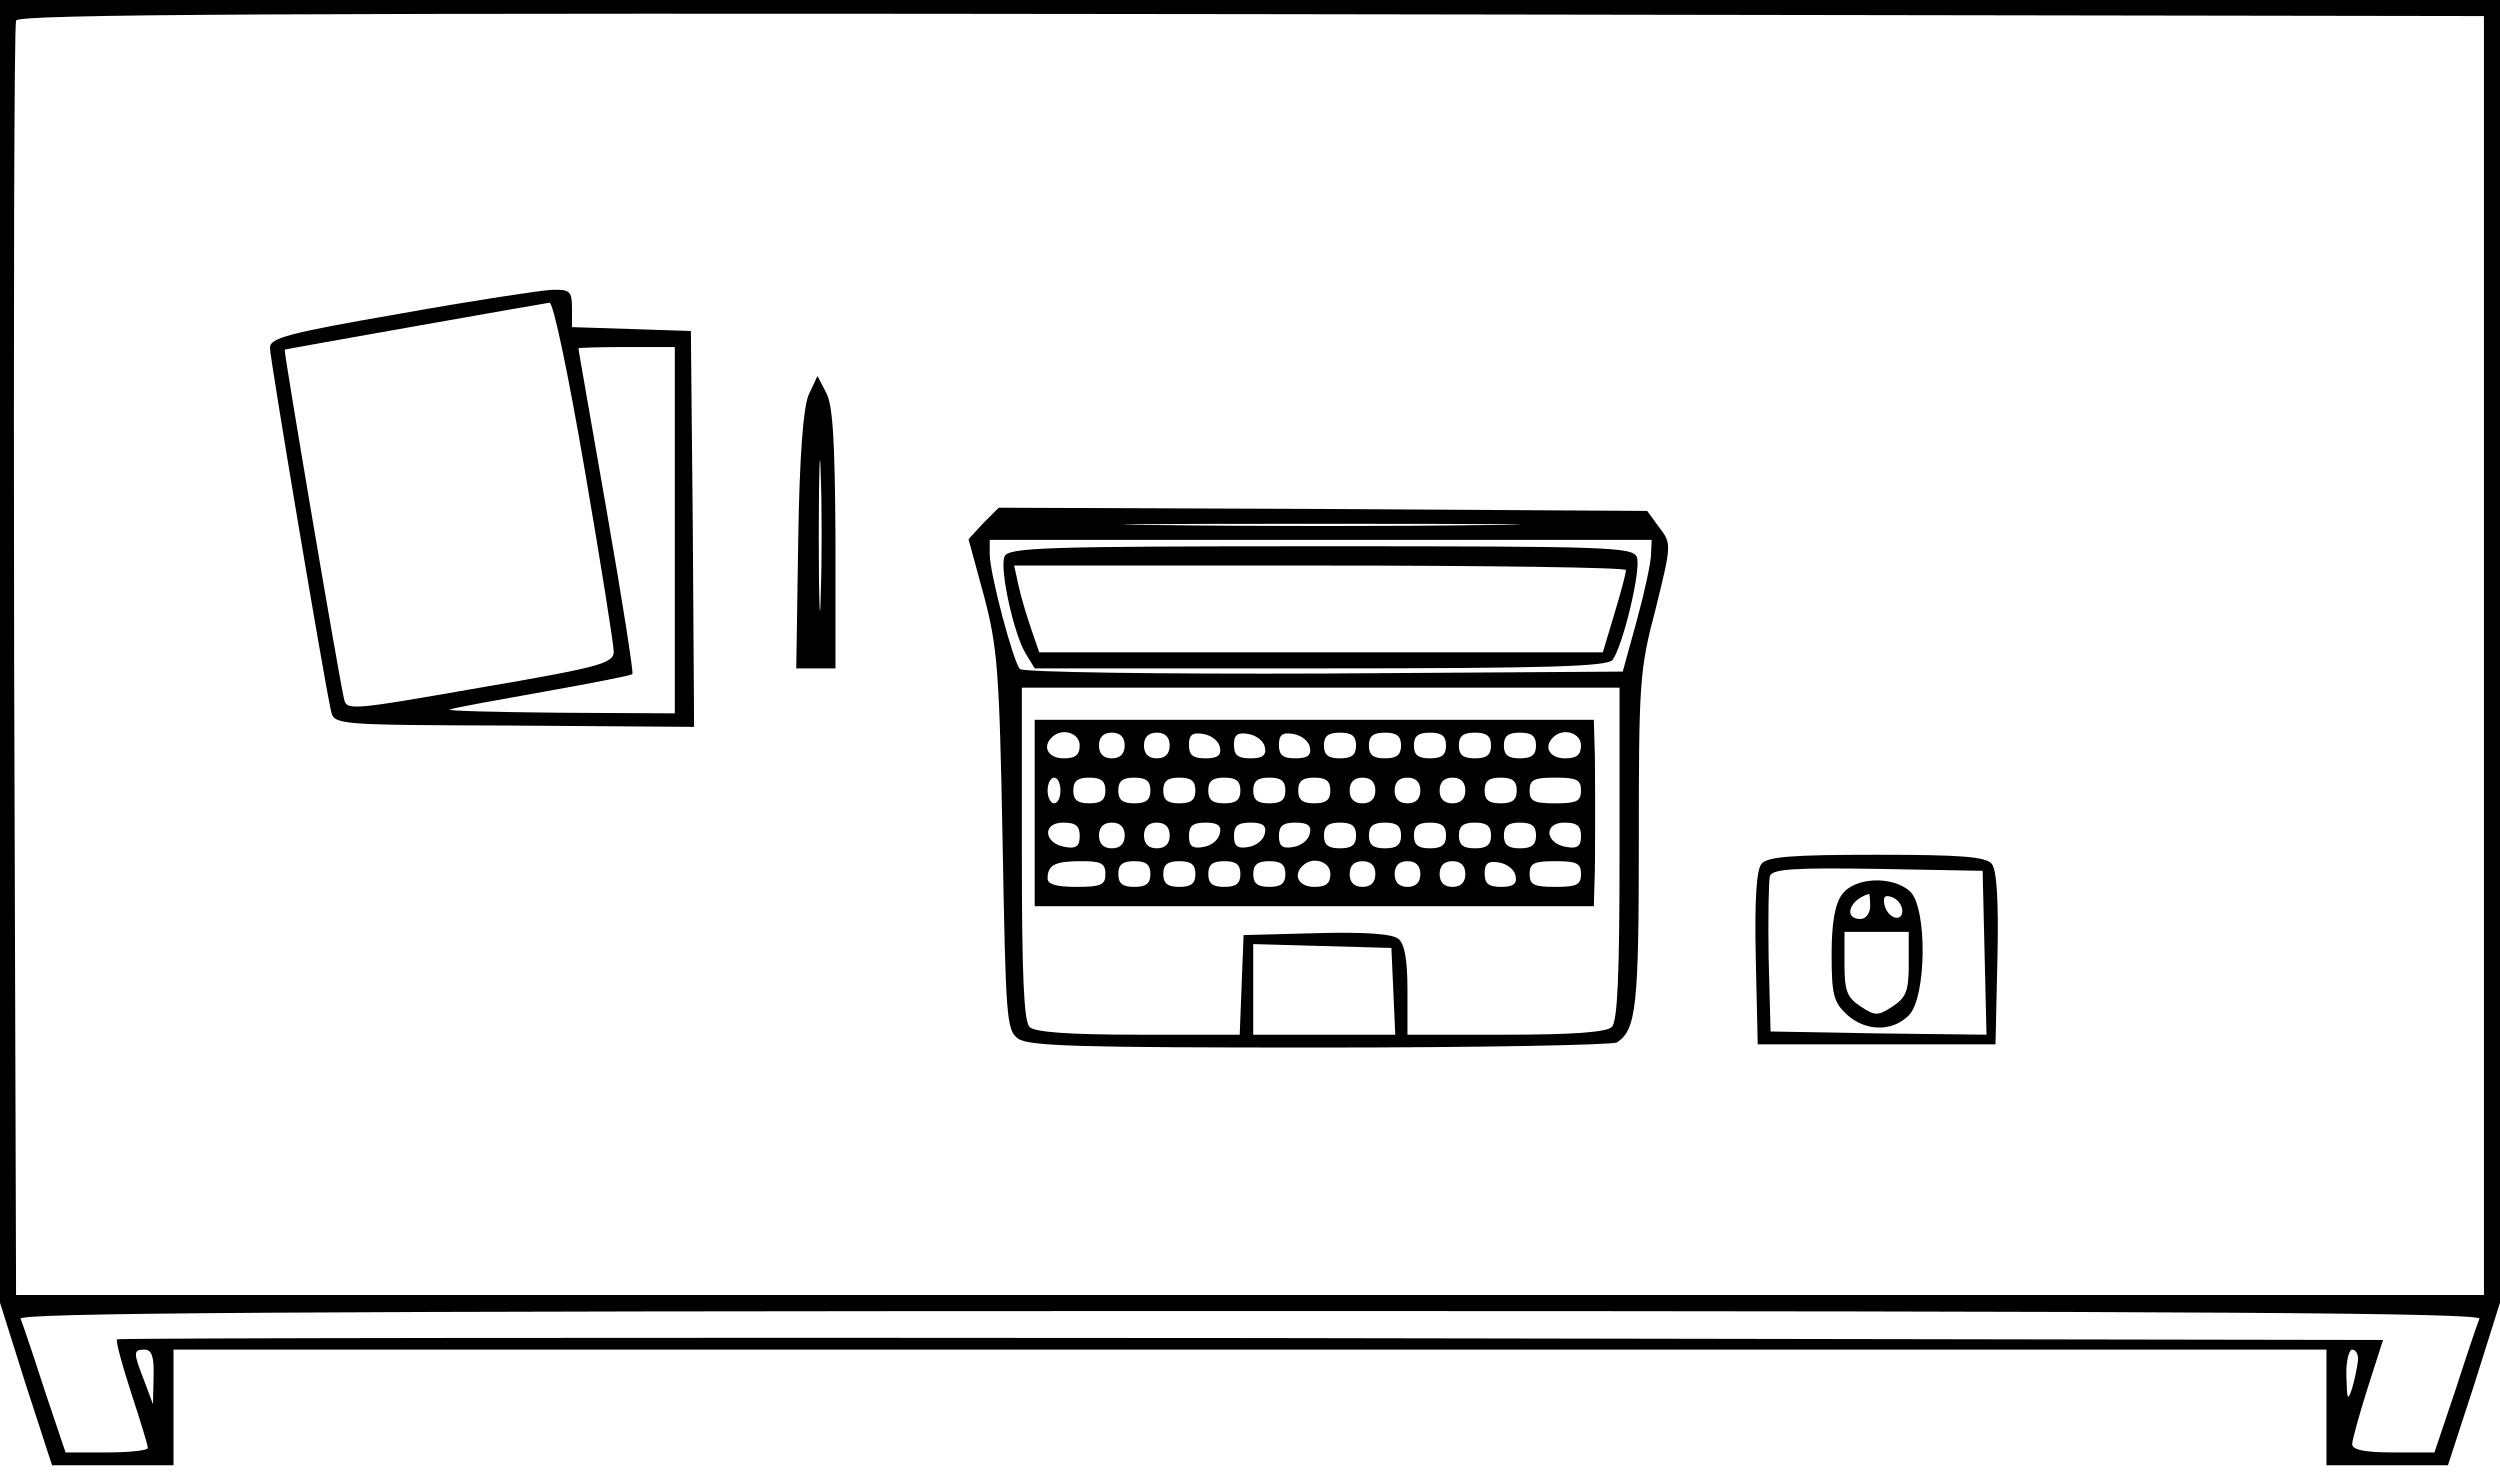 <svg version="1.0" xmlns="http://www.w3.org/2000/svg"
 width="80pt" height="47.095pt" viewBox="0 0 389 229"
 preserveAspectRatio="xMidYMid meet">

<g transform="translate(0,229) scale(0.1,-0.1)"
fill="#000000" stroke="none">
<path d="M0 1276 l0 -1013 40 -127 41 -126 94 0 95 0 0 90 0 90 1675 0 1675 0
0 -90 0 -90 95 0 94 0 41 126 40 127 0 1013 0 1014 -1945 0 -1945 0 0 -1014z
m3865 -6 l0 -995 -1920 0 -1920 0 -3 985 c-1 542 0 991 3 998 3 10 393 12
1922 10 l1918 -3 0 -995z m-7 -1032 c-3 -7 -20 -57 -37 -110 l-33 -98 -64 0
c-45 0 -64 4 -64 13 0 6 11 46 24 87 l24 75 -1761 3 c-968 1 -1762 0 -1765 -2
-2 -3 8 -40 22 -83 14 -43 26 -81 26 -86 0 -4 -29 -7 -64 -7 l-64 0 -33 98
c-17 53 -34 103 -37 110 -3 9 384 12 1913 12 1529 0 1916 -3 1913 -12z m-3619
-90 l-1 -43 -13 35 c-18 46 -18 50 0 50 11 0 15 -11 14 -42z m3430 25 c-1 -10
-5 -29 -9 -43 -7 -21 -8 -19 -9 18 -1 23 4 42 9 42 6 0 10 -8 9 -17z"/>
<path d="M623 1802 c-174 -30 -203 -38 -203 -53 0 -16 84 -516 95 -565 5 -22
7 -22 285 -23 l280 -2 -2 308 -3 308 -92 3 -93 3 0 29 c0 27 -3 30 -32 29 -18
-1 -124 -17 -235 -37z m287 -244 c25 -145 45 -272 45 -282 0 -18 -21 -24 -208
-56 -206 -36 -208 -36 -212 -16 -9 40 -94 541 -92 542 2 1 398 71 412 73 6 1
30 -115 55 -261z m140 -93 l0 -285 -182 1 c-101 1 -176 3 -168 5 8 3 75 15
148 28 73 13 134 25 136 27 2 2 -16 117 -40 254 -24 138 -44 251 -44 253 0 1
34 2 75 2 l75 0 0 -285z"/>
<path d="M1258 1675 c-8 -20 -14 -93 -16 -227 l-3 -198 30 0 31 0 0 203 c-1
153 -4 208 -15 227 l-13 25 -14 -30z m19 -312 c-1 -54 -3 -12 -3 92 0 105 2
149 3 98 2 -51 2 -136 0 -190z"/>
<path d="M1530 1476 l-23 -25 24 -88 c21 -80 24 -114 29 -381 5 -276 6 -295
24 -308 16 -12 97 -14 470 -14 248 0 456 4 462 8 30 20 34 55 34 312 0 248 1
267 26 362 25 101 25 102 6 127 l-19 26 -505 3 -504 2 -24 -24z m778 -3 c-136
-2 -361 -2 -500 0 -139 1 -28 2 247 2 275 0 389 -1 253 -2z m261 -45 c0 -13
-10 -59 -22 -103 l-22 -80 -464 -3 c-256 -1 -469 2 -474 7 -10 10 -47 148 -47
179 l0 22 515 0 515 0 -1 -22z m-49 -466 c0 -187 -3 -261 -12 -270 -8 -8 -59
-12 -165 -12 l-153 0 0 69 c0 46 -4 72 -14 80 -9 8 -52 11 -127 9 l-114 -3 -3
-77 -3 -78 -157 0 c-110 0 -162 4 -170 12 -9 9 -12 83 -12 270 l0 258 465 0
465 0 0 -258z m-352 -214 l3 -68 -111 0 -110 0 0 70 0 71 108 -3 107 -3 3 -67z"/>
<path d="M1563 1424 c-8 -20 15 -122 33 -151 l14 -23 444 0 c357 0 446 3 455
13 16 21 45 141 38 160 -6 16 -45 17 -492 17 -434 0 -486 -2 -492 -16z m967
-21 c0 -5 -8 -35 -18 -68 l-18 -60 -439 0 -438 0 -12 35 c-7 20 -16 50 -20 68
l-7 32 476 0 c262 0 476 -3 476 -7z"/>
<path d="M1610 1025 l0 -145 435 0 435 0 1 35 c1 19 1 69 1 110 0 41 0 91 -1
110 l-1 35 -435 0 -435 0 0 -145z m70 105 c0 -15 -7 -20 -25 -20 -24 0 -34 18
-18 33 15 15 43 7 43 -13z m70 0 c0 -13 -7 -20 -20 -20 -13 0 -20 7 -20 20 0
13 7 20 20 20 13 0 20 -7 20 -20z m70 0 c0 -13 -7 -20 -20 -20 -13 0 -20 7
-20 20 0 13 7 20 20 20 13 0 20 -7 20 -20z m78 -2 c3 -13 -3 -18 -22 -18 -20
0 -26 5 -26 21 0 15 5 20 22 17 13 -2 24 -11 26 -20z m70 0 c3 -13 -3 -18 -22
-18 -20 0 -26 5 -26 21 0 15 5 20 22 17 13 -2 24 -11 26 -20z m70 0 c3 -13 -3
-18 -22 -18 -20 0 -26 5 -26 21 0 15 5 20 22 17 13 -2 24 -11 26 -20z m72 2
c0 -15 -7 -20 -25 -20 -18 0 -25 5 -25 20 0 15 7 20 25 20 18 0 25 -5 25 -20z
m70 0 c0 -15 -7 -20 -25 -20 -18 0 -25 5 -25 20 0 15 7 20 25 20 18 0 25 -5
25 -20z m70 0 c0 -15 -7 -20 -25 -20 -18 0 -25 5 -25 20 0 15 7 20 25 20 18 0
25 -5 25 -20z m70 0 c0 -15 -7 -20 -25 -20 -18 0 -25 5 -25 20 0 15 7 20 25
20 18 0 25 -5 25 -20z m70 0 c0 -15 -7 -20 -25 -20 -18 0 -25 5 -25 20 0 15 7
20 25 20 18 0 25 -5 25 -20z m70 0 c0 -15 -7 -20 -25 -20 -24 0 -34 18 -18 33
15 15 43 7 43 -13z m-810 -70 c0 -11 -4 -20 -10 -20 -5 0 -10 9 -10 20 0 11 5
20 10 20 6 0 10 -9 10 -20z m70 0 c0 -15 -7 -20 -25 -20 -18 0 -25 5 -25 20 0
15 7 20 25 20 18 0 25 -5 25 -20z m70 0 c0 -15 -7 -20 -25 -20 -18 0 -25 5
-25 20 0 15 7 20 25 20 18 0 25 -5 25 -20z m70 0 c0 -15 -7 -20 -25 -20 -18 0
-25 5 -25 20 0 15 7 20 25 20 18 0 25 -5 25 -20z m70 0 c0 -15 -7 -20 -25 -20
-18 0 -25 5 -25 20 0 15 7 20 25 20 18 0 25 -5 25 -20z m70 0 c0 -15 -7 -20
-25 -20 -18 0 -25 5 -25 20 0 15 7 20 25 20 18 0 25 -5 25 -20z m70 0 c0 -15
-7 -20 -25 -20 -18 0 -25 5 -25 20 0 15 7 20 25 20 18 0 25 -5 25 -20z m70 0
c0 -13 -7 -20 -20 -20 -13 0 -20 7 -20 20 0 13 7 20 20 20 13 0 20 -7 20 -20z
m70 0 c0 -13 -7 -20 -20 -20 -13 0 -20 7 -20 20 0 13 7 20 20 20 13 0 20 -7
20 -20z m70 0 c0 -13 -7 -20 -20 -20 -13 0 -20 7 -20 20 0 13 7 20 20 20 13 0
20 -7 20 -20z m80 0 c0 -15 -7 -20 -25 -20 -18 0 -25 5 -25 20 0 15 7 20 25
20 18 0 25 -5 25 -20z m100 0 c0 -17 -7 -20 -40 -20 -33 0 -40 3 -40 20 0 17
7 20 40 20 33 0 40 -3 40 -20z m-780 -71 c0 -15 -5 -20 -22 -17 -34 5 -37 38
-4 38 20 0 26 -5 26 -21z m70 1 c0 -13 -7 -20 -20 -20 -13 0 -20 7 -20 20 0
13 7 20 20 20 13 0 20 -7 20 -20z m70 0 c0 -13 -7 -20 -20 -20 -13 0 -20 7
-20 20 0 13 7 20 20 20 13 0 20 -7 20 -20z m78 3 c-2 -10 -13 -19 -26 -21 -17
-3 -22 2 -22 17 0 16 6 21 26 21 19 0 25 -5 22 -17z m70 0 c-2 -10 -13 -19
-26 -21 -17 -3 -22 2 -22 17 0 16 6 21 26 21 19 0 25 -5 22 -17z m70 0 c-2
-10 -13 -19 -26 -21 -17 -3 -22 2 -22 17 0 16 6 21 26 21 19 0 25 -5 22 -17z
m72 -3 c0 -15 -7 -20 -25 -20 -18 0 -25 5 -25 20 0 15 7 20 25 20 18 0 25 -5
25 -20z m70 0 c0 -15 -7 -20 -25 -20 -18 0 -25 5 -25 20 0 15 7 20 25 20 18 0
25 -5 25 -20z m70 0 c0 -15 -7 -20 -25 -20 -18 0 -25 5 -25 20 0 15 7 20 25
20 18 0 25 -5 25 -20z m70 0 c0 -15 -7 -20 -25 -20 -18 0 -25 5 -25 20 0 15 7
20 25 20 18 0 25 -5 25 -20z m70 0 c0 -15 -7 -20 -25 -20 -18 0 -25 5 -25 20
0 15 7 20 25 20 18 0 25 -5 25 -20z m70 -1 c0 -15 -5 -20 -22 -17 -34 5 -37
38 -4 38 20 0 26 -5 26 -21z m-740 -59 c0 -17 -7 -20 -45 -20 -31 0 -45 4 -45
13 0 21 11 27 52 27 31 0 38 -3 38 -20z m70 0 c0 -15 -7 -20 -25 -20 -18 0
-25 5 -25 20 0 15 7 20 25 20 18 0 25 -5 25 -20z m70 0 c0 -15 -7 -20 -25 -20
-18 0 -25 5 -25 20 0 15 7 20 25 20 18 0 25 -5 25 -20z m70 0 c0 -15 -7 -20
-25 -20 -18 0 -25 5 -25 20 0 15 7 20 25 20 18 0 25 -5 25 -20z m70 0 c0 -15
-7 -20 -25 -20 -18 0 -25 5 -25 20 0 15 7 20 25 20 18 0 25 -5 25 -20z m70 0
c0 -15 -7 -20 -25 -20 -24 0 -34 18 -18 33 15 15 43 7 43 -13z m70 0 c0 -13
-7 -20 -20 -20 -13 0 -20 7 -20 20 0 13 7 20 20 20 13 0 20 -7 20 -20z m70 0
c0 -13 -7 -20 -20 -20 -13 0 -20 7 -20 20 0 13 7 20 20 20 13 0 20 -7 20 -20z
m70 0 c0 -13 -7 -20 -20 -20 -13 0 -20 7 -20 20 0 13 7 20 20 20 13 0 20 -7
20 -20z m78 -2 c3 -13 -3 -18 -22 -18 -20 0 -26 5 -26 21 0 15 5 20 22 17 13
-2 24 -11 26 -20z m102 2 c0 -17 -7 -20 -40 -20 -33 0 -40 3 -40 20 0 17 7 20
40 20 33 0 40 -3 40 -20z"/>
<path d="M2741 946 c-8 -9 -11 -57 -9 -147 l3 -134 185 0 185 0 3 134 c2 90
-1 138 -9 147 -9 11 -48 14 -179 14 -131 0 -170 -3 -179 -14z m347 -139 l3
-127 -168 2 -168 3 -3 114 c-1 63 0 121 2 128 4 11 40 13 168 11 l163 -3 3
-128z"/>
<path d="M2866 898 c-11 -15 -16 -45 -16 -93 0 -62 3 -74 23 -93 29 -27 71
-28 97 -2 28 28 29 168 2 193 -28 25 -87 22 -106 -5z m44 -18 c0 -11 -7 -20
-15 -20 -27 0 -18 30 13 39 1 1 2 -8 2 -19z m50 -7 c0 -20 -24 -11 -28 10 -2
12 1 15 12 11 9 -3 16 -13 16 -21z m10 -83 c0 -42 -4 -52 -25 -66 -23 -15 -27
-15 -50 0 -21 14 -25 24 -25 66 l0 50 50 0 50 0 0 -50z"/>
</g>
</svg>